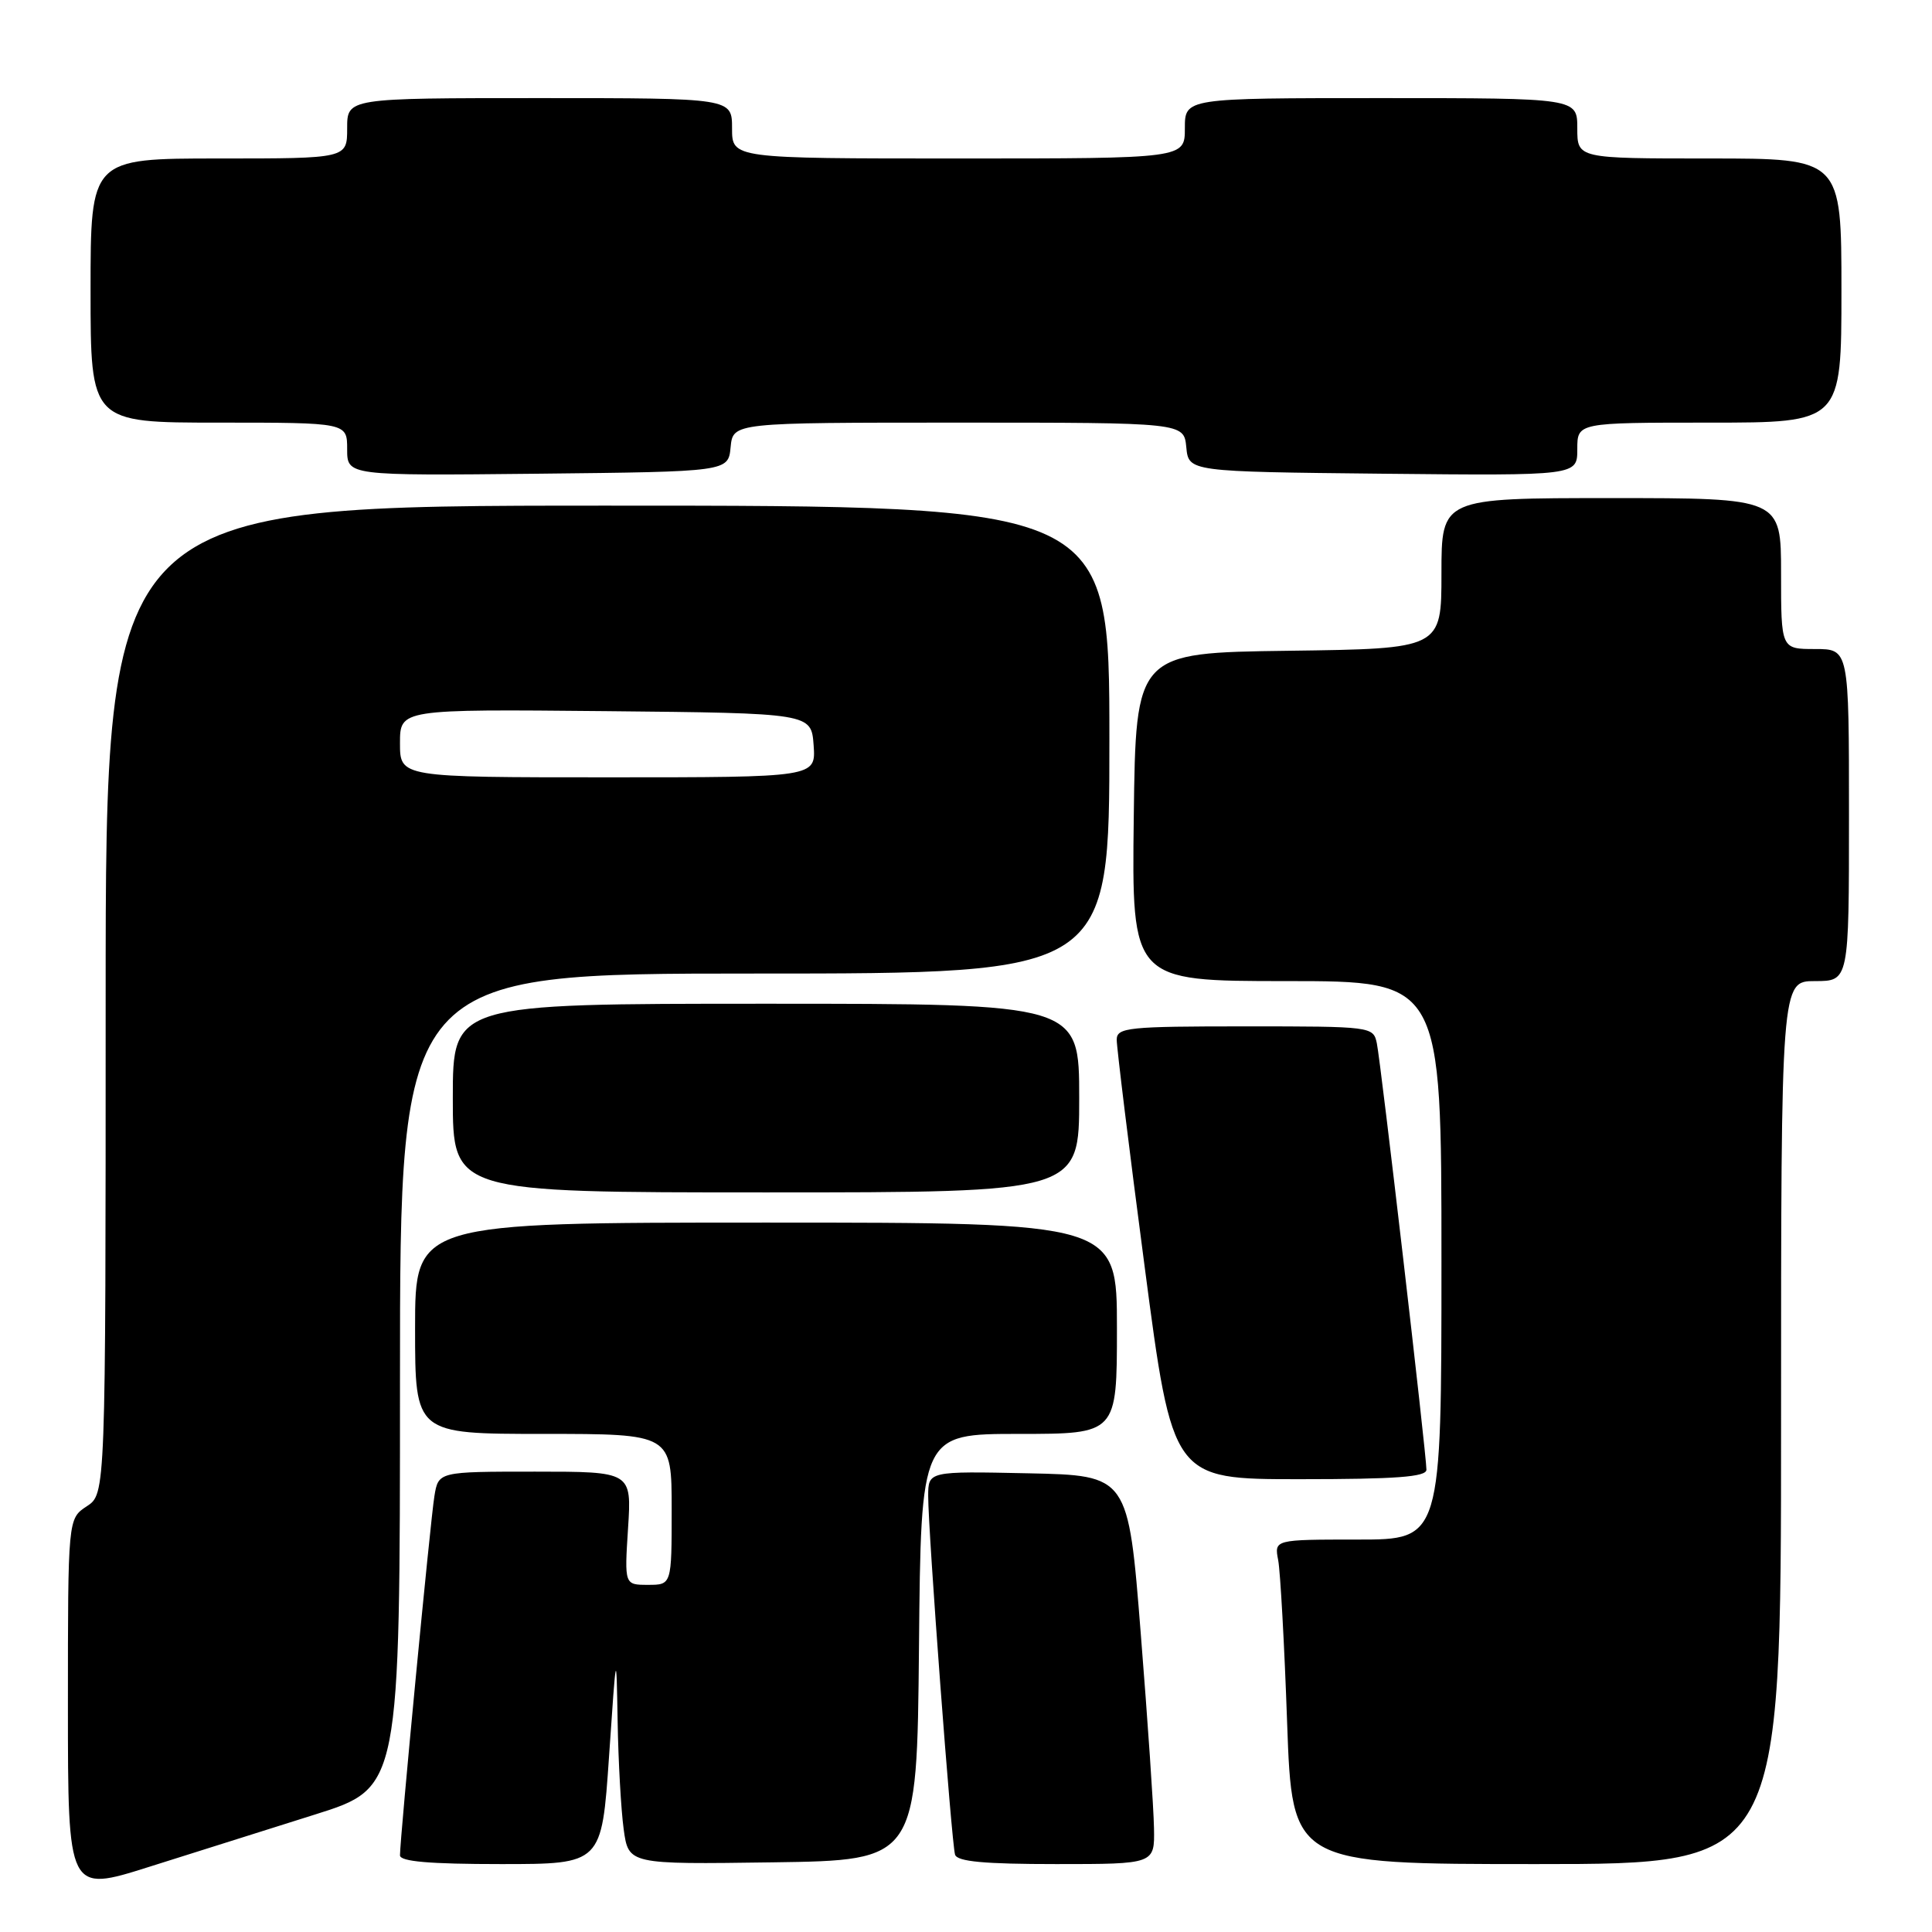 <?xml version="1.0" encoding="UTF-8" standalone="no"?>
<!DOCTYPE svg PUBLIC "-//W3C//DTD SVG 1.1//EN" "http://www.w3.org/Graphics/SVG/1.1/DTD/svg11.dtd" >
<svg xmlns="http://www.w3.org/2000/svg" xmlns:xlink="http://www.w3.org/1999/xlink" version="1.1" viewBox="0 0 256 256">
 <g >
 <path fill="currentColor"
d=" M 41.75 240.43 C 53.00 236.89 53.00 236.89 53.00 182.94 C 53.00 129.00 53.00 129.00 100.00 129.00 C 147.00 129.00 147.00 129.00 147.00 98.00 C 147.00 67.00 147.00 67.00 80.50 67.00 C 14.00 67.00 14.00 67.00 14.00 132.48 C 14.00 197.95 14.00 197.95 11.50 199.59 C 9.00 201.23 9.00 201.23 9.00 226.00 C 9.00 250.77 9.00 250.77 19.75 247.37 C 25.66 245.50 35.56 242.38 41.75 240.43 Z  M 80.70 232.75 C 81.67 218.50 81.67 218.50 81.84 228.11 C 81.93 233.40 82.29 239.82 82.64 242.38 C 83.28 247.04 83.28 247.04 102.39 246.77 C 121.50 246.50 121.50 246.50 121.77 218.25 C 122.03 190.00 122.03 190.00 135.02 190.00 C 148.00 190.00 148.00 190.00 148.00 176.00 C 148.00 162.00 148.00 162.00 101.50 162.00 C 55.00 162.00 55.00 162.00 55.00 176.00 C 55.00 190.00 55.00 190.00 72.00 190.00 C 89.00 190.00 89.00 190.00 89.00 200.00 C 89.00 210.00 89.00 210.00 85.87 210.00 C 82.74 210.00 82.74 210.00 83.22 202.50 C 83.70 195.00 83.70 195.00 70.90 195.00 C 58.09 195.00 58.09 195.00 57.56 198.25 C 57.03 201.43 53.00 243.56 53.00 245.84 C 53.00 246.66 56.90 247.00 66.37 247.00 C 79.73 247.00 79.73 247.00 80.70 232.75 Z  M 152.91 242.25 C 152.87 239.64 152.08 228.05 151.16 216.50 C 149.50 195.50 149.50 195.50 136.25 195.22 C 123.00 194.94 123.00 194.94 122.99 198.22 C 122.98 202.84 126.08 244.24 126.55 245.75 C 126.83 246.67 130.42 247.00 139.97 247.00 C 153.00 247.00 153.00 247.00 152.91 242.25 Z  M 236.00 188.50 C 236.00 130.00 236.00 130.00 240.50 130.00 C 245.00 130.00 245.00 130.00 245.00 108.00 C 245.00 86.00 245.00 86.00 240.50 86.00 C 236.00 86.00 236.00 86.00 236.00 76.00 C 236.00 66.00 236.00 66.00 213.50 66.00 C 191.00 66.00 191.00 66.00 191.00 75.98 C 191.00 85.96 191.00 85.96 170.75 86.23 C 150.50 86.50 150.50 86.50 150.23 108.25 C 149.96 130.00 149.96 130.00 170.48 130.00 C 191.00 130.00 191.00 130.00 191.00 167.00 C 191.00 204.00 191.00 204.00 179.92 204.00 C 168.84 204.00 168.84 204.00 169.37 206.75 C 169.65 208.26 170.19 217.94 170.55 228.25 C 171.22 247.00 171.22 247.00 203.61 247.00 C 236.00 247.00 236.00 247.00 236.00 188.50 Z  M 189.01 194.75 C 189.02 192.81 182.97 140.79 182.44 138.25 C 181.97 136.02 181.78 136.00 164.98 136.00 C 149.49 136.00 148.00 136.15 147.97 137.75 C 147.96 138.71 149.61 152.21 151.66 167.75 C 155.37 196.00 155.37 196.00 172.19 196.00 C 184.97 196.00 189.00 195.70 189.01 194.75 Z  M 143.00 145.50 C 143.00 133.00 143.00 133.00 101.50 133.00 C 60.00 133.00 60.00 133.00 60.00 145.50 C 60.00 158.00 60.00 158.00 101.50 158.00 C 143.00 158.00 143.00 158.00 143.00 145.50 Z  M 96.81 59.25 C 97.13 56.00 97.13 56.00 127.00 56.00 C 156.87 56.00 156.87 56.00 157.19 59.25 C 157.50 62.50 157.50 62.50 183.25 62.77 C 209.00 63.03 209.00 63.03 209.00 59.52 C 209.00 56.00 209.00 56.00 226.50 56.00 C 244.00 56.00 244.00 56.00 244.00 38.50 C 244.00 21.00 244.00 21.00 226.50 21.00 C 209.00 21.00 209.00 21.00 209.00 17.00 C 209.00 13.00 209.00 13.00 183.00 13.00 C 157.00 13.00 157.00 13.00 157.00 17.00 C 157.00 21.00 157.00 21.00 127.00 21.00 C 97.00 21.00 97.00 21.00 97.00 17.00 C 97.00 13.00 97.00 13.00 71.50 13.00 C 46.00 13.00 46.00 13.00 46.00 17.00 C 46.00 21.00 46.00 21.00 29.00 21.00 C 12.00 21.00 12.00 21.00 12.00 38.50 C 12.00 56.00 12.00 56.00 29.00 56.00 C 46.00 56.00 46.00 56.00 46.00 59.52 C 46.00 63.03 46.00 63.03 71.25 62.77 C 96.50 62.50 96.50 62.50 96.81 59.25 Z  M 53.00 98.48 C 53.00 93.97 53.00 93.97 80.25 94.23 C 107.50 94.50 107.50 94.50 107.81 98.75 C 108.11 103.00 108.11 103.00 80.56 103.00 C 53.00 103.00 53.00 103.00 53.00 98.48 Z "/>
</g>
</svg>